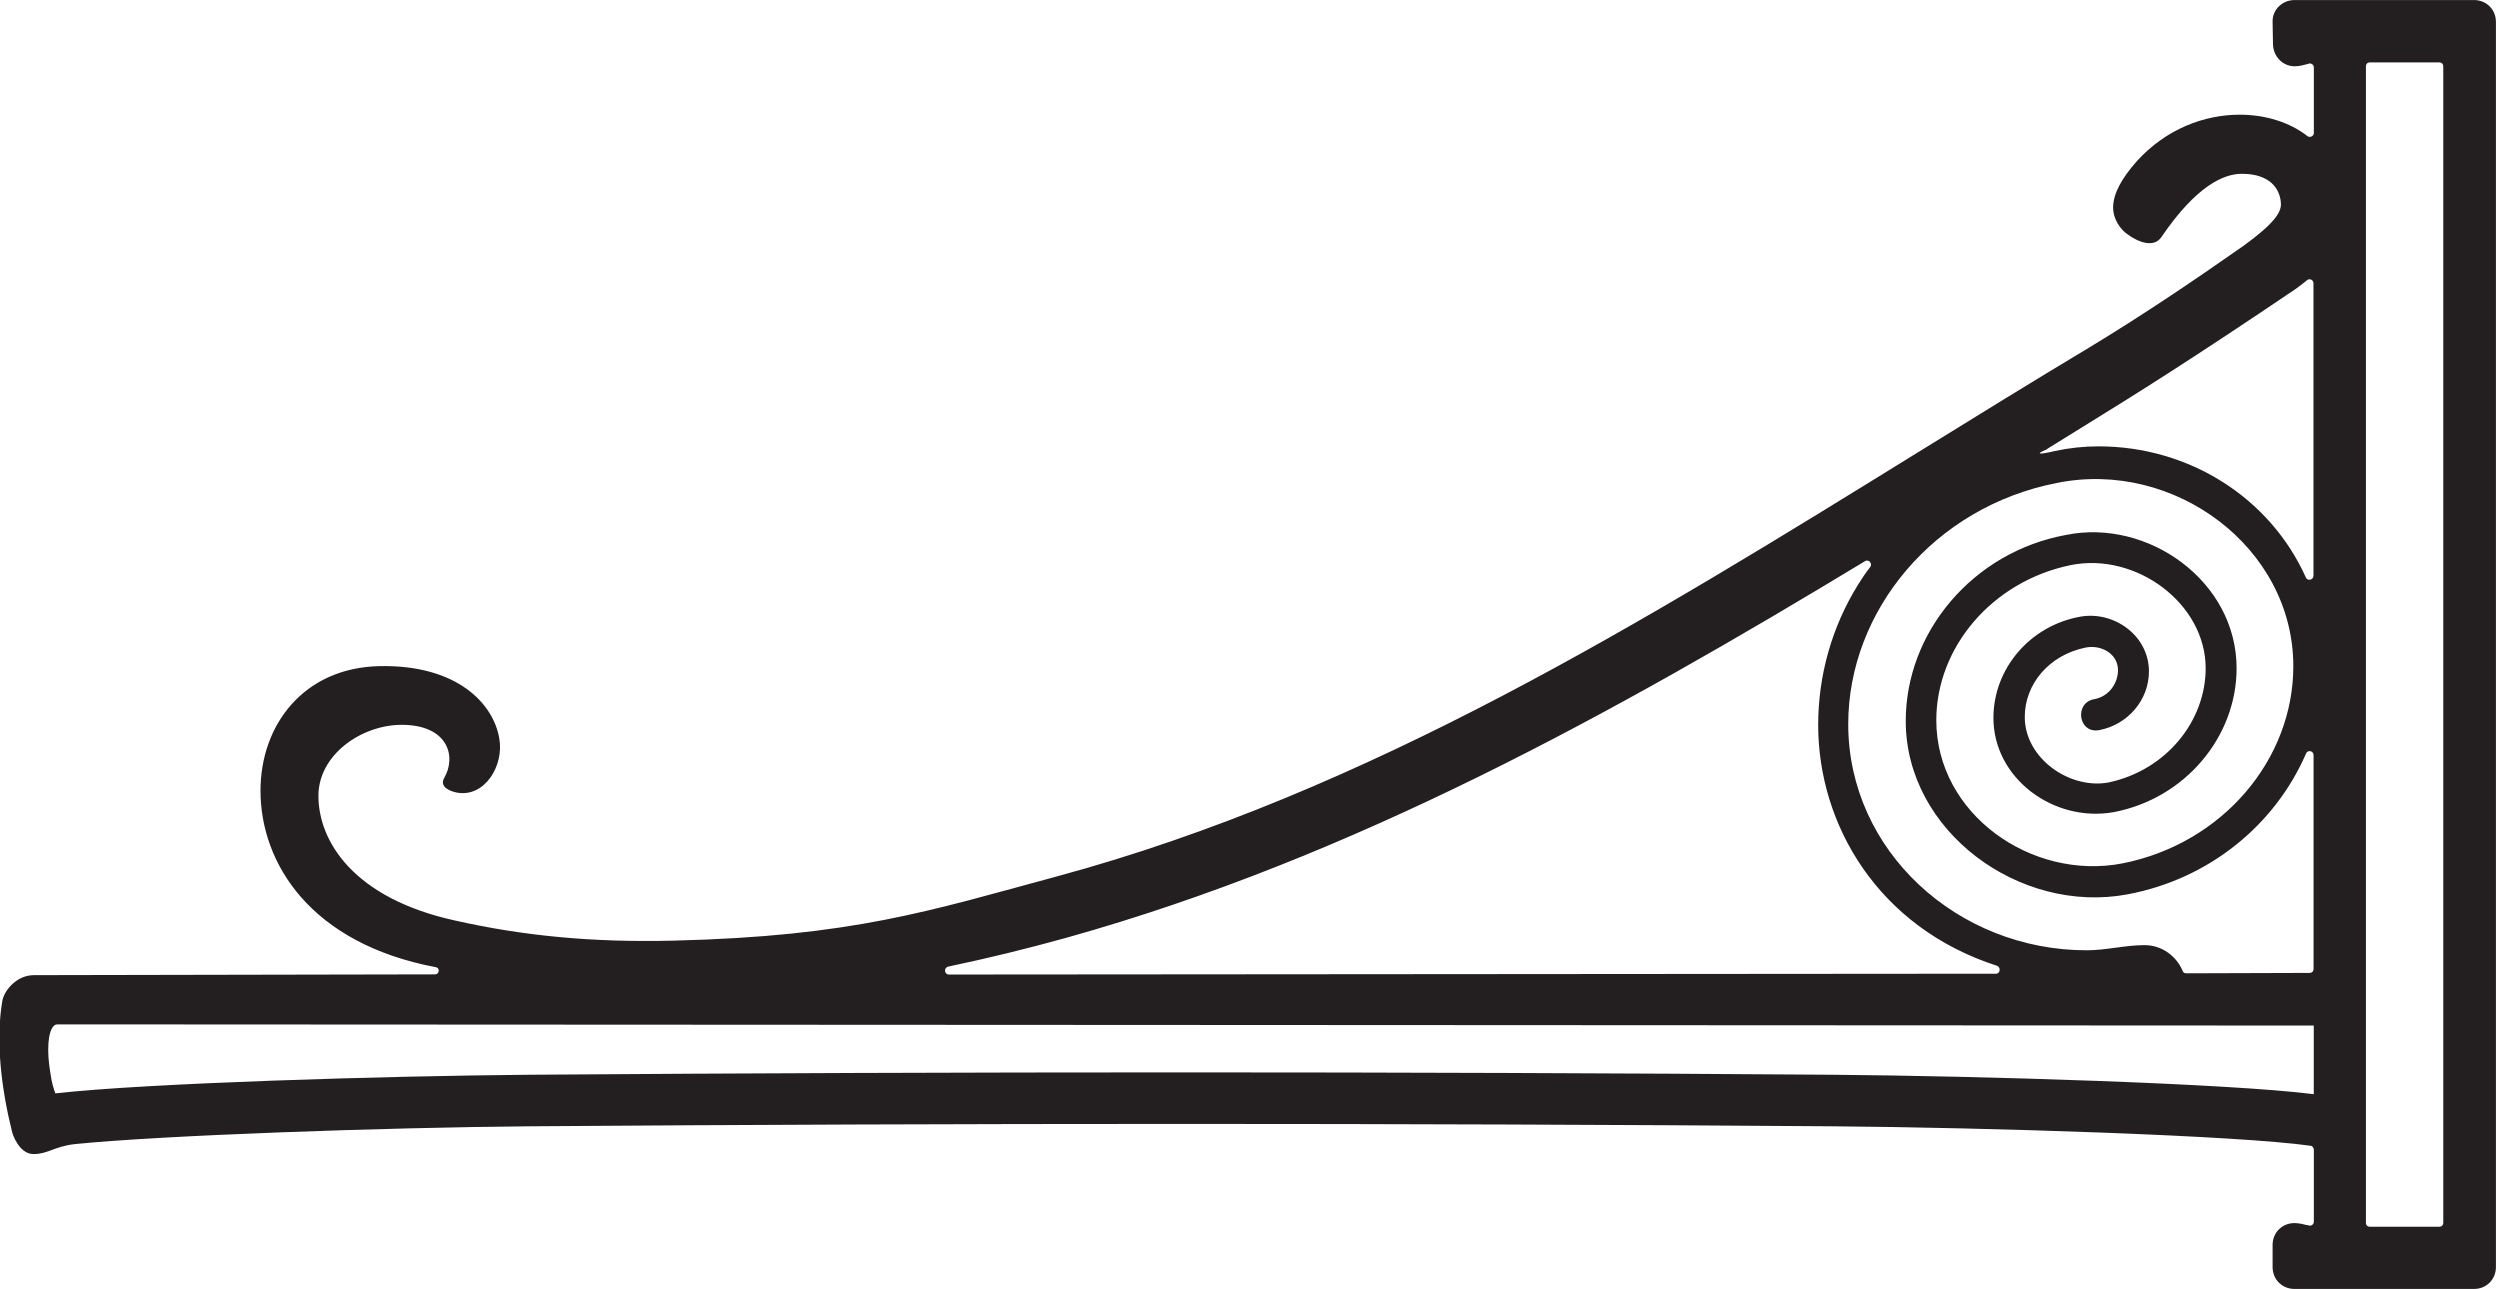 <?xml version="1.0" encoding="UTF-8"?>
<svg xmlns="http://www.w3.org/2000/svg" xmlns:xlink="http://www.w3.org/1999/xlink" width="545pt" height="281pt" viewBox="0 0 545 281" version="1.1">
<g id="surface1">
<path style=" stroke:none;fill-rule:nonzero;fill:rgb(13.73%,12.16%,12.549%);fill-opacity:1;" d="M 539.355 0.012 L 500.18 0.012 C 497.586 0.012 495.34 2.086 495.426 4.77 L 495.512 9.695 C 495.598 12.289 497.586 14.453 500.27 14.453 C 501.391 14.453 502.43 14.105 503.121 13.934 C 503.207 13.934 503.297 13.934 503.297 13.848 C 503.898 13.762 504.418 14.105 504.418 14.711 L 504.418 28.98 C 504.418 29.672 503.555 30.105 503.035 29.672 C 499.145 26.648 493.867 25.004 488.246 25.004 C 480.637 25.004 472.246 28.031 465.762 35.211 C 462.648 38.754 460.66 42.129 460.66 45.242 C 460.66 47.836 462.301 50.086 463.859 51.121 C 466.105 52.766 469.566 54.148 471.211 51.641 C 478.82 40.484 484.785 37.891 488.68 37.891 C 496.895 37.891 497.242 43.512 497.242 44.547 C 497.242 46.277 495.855 48.699 489.023 53.629 C 478.043 61.324 467.145 68.676 455.297 75.855 C 443.016 83.207 430.734 90.816 418.543 98.34 C 358.523 135.441 298.508 172.629 230.445 191.047 C 202.598 198.574 185.992 204.105 146.816 205.059 C 129.09 205.492 114.039 204.02 99.082 200.648 C 77.113 195.805 69.418 183.438 69.418 173.492 C 69.418 164.496 78.844 158.012 87.578 158.012 C 97.609 158.012 99.598 164.844 96.832 169.602 C 95.707 171.59 98.215 172.539 99.684 172.801 C 105.738 173.84 109.891 166.832 108.852 161.039 C 107.641 153.516 99.773 144.867 82.734 145.215 C 66.219 145.559 56.789 158.012 56.789 172.367 C 56.789 188.109 67.602 205.664 95.016 210.852 C 95.965 211.027 95.793 212.41 94.844 212.41 L 7.41 212.582 C 3.344 212.582 0.75 216.301 0.492 218.289 C -0.98 227.023 0.316 237.488 2.652 246.828 C 2.738 247.176 4.125 251.586 7.324 251.586 C 10.438 251.586 11.82 249.941 16.23 249.422 C 34.824 247.52 83.688 245.789 115.684 245.531 C 162.902 245.184 210.207 245.012 257.516 245.012 C 304.73 245.012 352.039 245.184 399.172 245.531 C 432.984 245.789 487.727 247.52 503.641 249.77 C 504.074 249.77 504.418 250.203 504.418 250.633 L 504.418 266.285 C 504.418 266.891 503.898 267.324 503.297 267.152 C 503.207 267.152 503.121 267.066 503.035 267.066 C 502.949 267.066 502.949 267.066 502.863 267.066 C 502.172 266.891 501.219 266.633 500.18 266.633 C 497.5 266.633 495.426 268.707 495.426 271.391 L 495.426 276.23 C 495.426 278.914 497.5 280.988 500.18 280.988 L 539.355 280.988 C 542.039 280.988 544.113 278.914 544.113 276.23 L 544.113 4.77 C 544.113 2.086 542.039 0.012 539.355 0.012 Z M 446.309 97.91 C 446.309 97.824 446.395 97.824 446.48 97.738 C 448.902 96.27 451.324 94.711 453.746 93.242 C 465.938 85.719 477.699 78.367 500.359 63.059 C 501.223 62.453 502.09 61.762 502.953 61.07 C 503.473 60.637 504.336 60.984 504.336 61.762 L 504.336 125.496 C 504.336 126.449 503.039 126.711 502.695 125.93 C 494.91 108.547 477.27 97.305 457.465 97.305 C 454.254 97.305 451.113 97.645 447.98 98.32 C 447.766 98.371 447.5 98.434 447.215 98.492 C 447.059 98.531 446.898 98.562 446.738 98.602 C 446.816 98.586 446.875 98.57 446.945 98.555 C 445.227 98.918 443.148 99.238 446.309 97.91 Z M 448.402 105.285 C 473.914 100.098 499.945 119.297 499.945 145.242 C 499.945 165.566 484.551 183.898 462.672 188.223 C 442.953 192.027 422.113 177.5 422.113 157.004 C 422.113 141.176 434.219 126.734 451.43 123.188 C 465.699 120.336 480.836 131.578 480.836 145.676 C 480.836 157.176 472.273 167.898 459.645 170.582 C 451.172 172.137 441.398 165.305 441.398 156.312 C 441.398 149.133 446.672 142.82 454.629 141.176 C 458.004 140.484 461.723 142.473 461.723 146.105 C 461.723 148.785 459.906 151.816 456.531 152.422 C 452.121 153.199 453.074 160.031 457.656 159.164 C 463.883 157.953 468.469 152.594 468.469 146.367 C 468.469 138.496 460.77 133.133 453.508 134.434 C 442.438 136.422 434.566 145.848 434.566 156.484 C 434.566 169.715 447.711 179.316 460.684 177.066 C 476.336 174.129 487.578 160.637 487.578 145.676 C 487.578 126.648 468.207 112.984 450.391 116.617 C 430.07 120.336 415.453 137.805 415.453 157.176 C 415.453 181.219 440.273 199.379 463.797 194.969 C 481.785 191.594 496.055 179.66 502.715 164.27 C 503.059 163.402 504.355 163.66 504.355 164.613 L 504.355 211.227 C 504.355 211.746 504.012 212.094 503.492 212.094 L 476.598 212.18 C 476.25 212.18 475.902 212.004 475.816 211.66 C 474.52 208.547 471.406 206.039 467.516 206.039 C 463.277 206.039 459.129 207.164 454.891 207.164 C 426.695 207.164 402.914 185.457 402.914 157.867 C 402.914 133.133 421.68 110.477 448.402 105.285 Z M 206.711 210.719 C 214.926 208.992 223.574 206.914 232.566 204.406 C 295.008 186.938 351.566 155.633 406.57 122.336 C 407.348 121.816 408.297 122.855 407.691 123.633 C 406.742 124.844 405.875 126.141 405.012 127.527 C 399.391 136.605 396.363 147.156 396.363 158.055 C 396.363 179.676 409.336 202.16 435.367 210.547 C 436.23 210.895 436.059 212.277 435.105 212.277 C 431.215 212.277 427.41 212.277 423.52 212.277 L 206.883 212.449 C 205.844 212.449 205.672 210.98 206.711 210.719 Z M 504.402 238.531 C 485.898 236.199 431.848 234.555 399.242 234.293 C 352.023 233.949 304.719 233.777 257.5 233.777 C 210.105 233.777 162.891 233.949 115.582 234.293 C 84.02 234.555 31.867 236.109 12.066 238.359 C 11.633 237.148 11.285 236.023 11.027 234.207 C 10.855 233.082 10.508 231.008 10.508 228.934 C 10.508 224.523 11.633 223.312 12.496 223.312 L 504.402 223.57 Z M 532.633 266.562 C 532.633 267.082 532.285 267.426 531.766 267.426 L 516.633 267.426 C 516.113 267.426 515.77 267.082 515.77 266.562 L 515.77 14.469 C 515.77 13.949 516.113 13.605 516.633 13.605 L 531.766 13.605 C 532.285 13.605 532.633 13.949 532.633 14.469 L 532.633 266.562 "/>
</g>
</svg>
